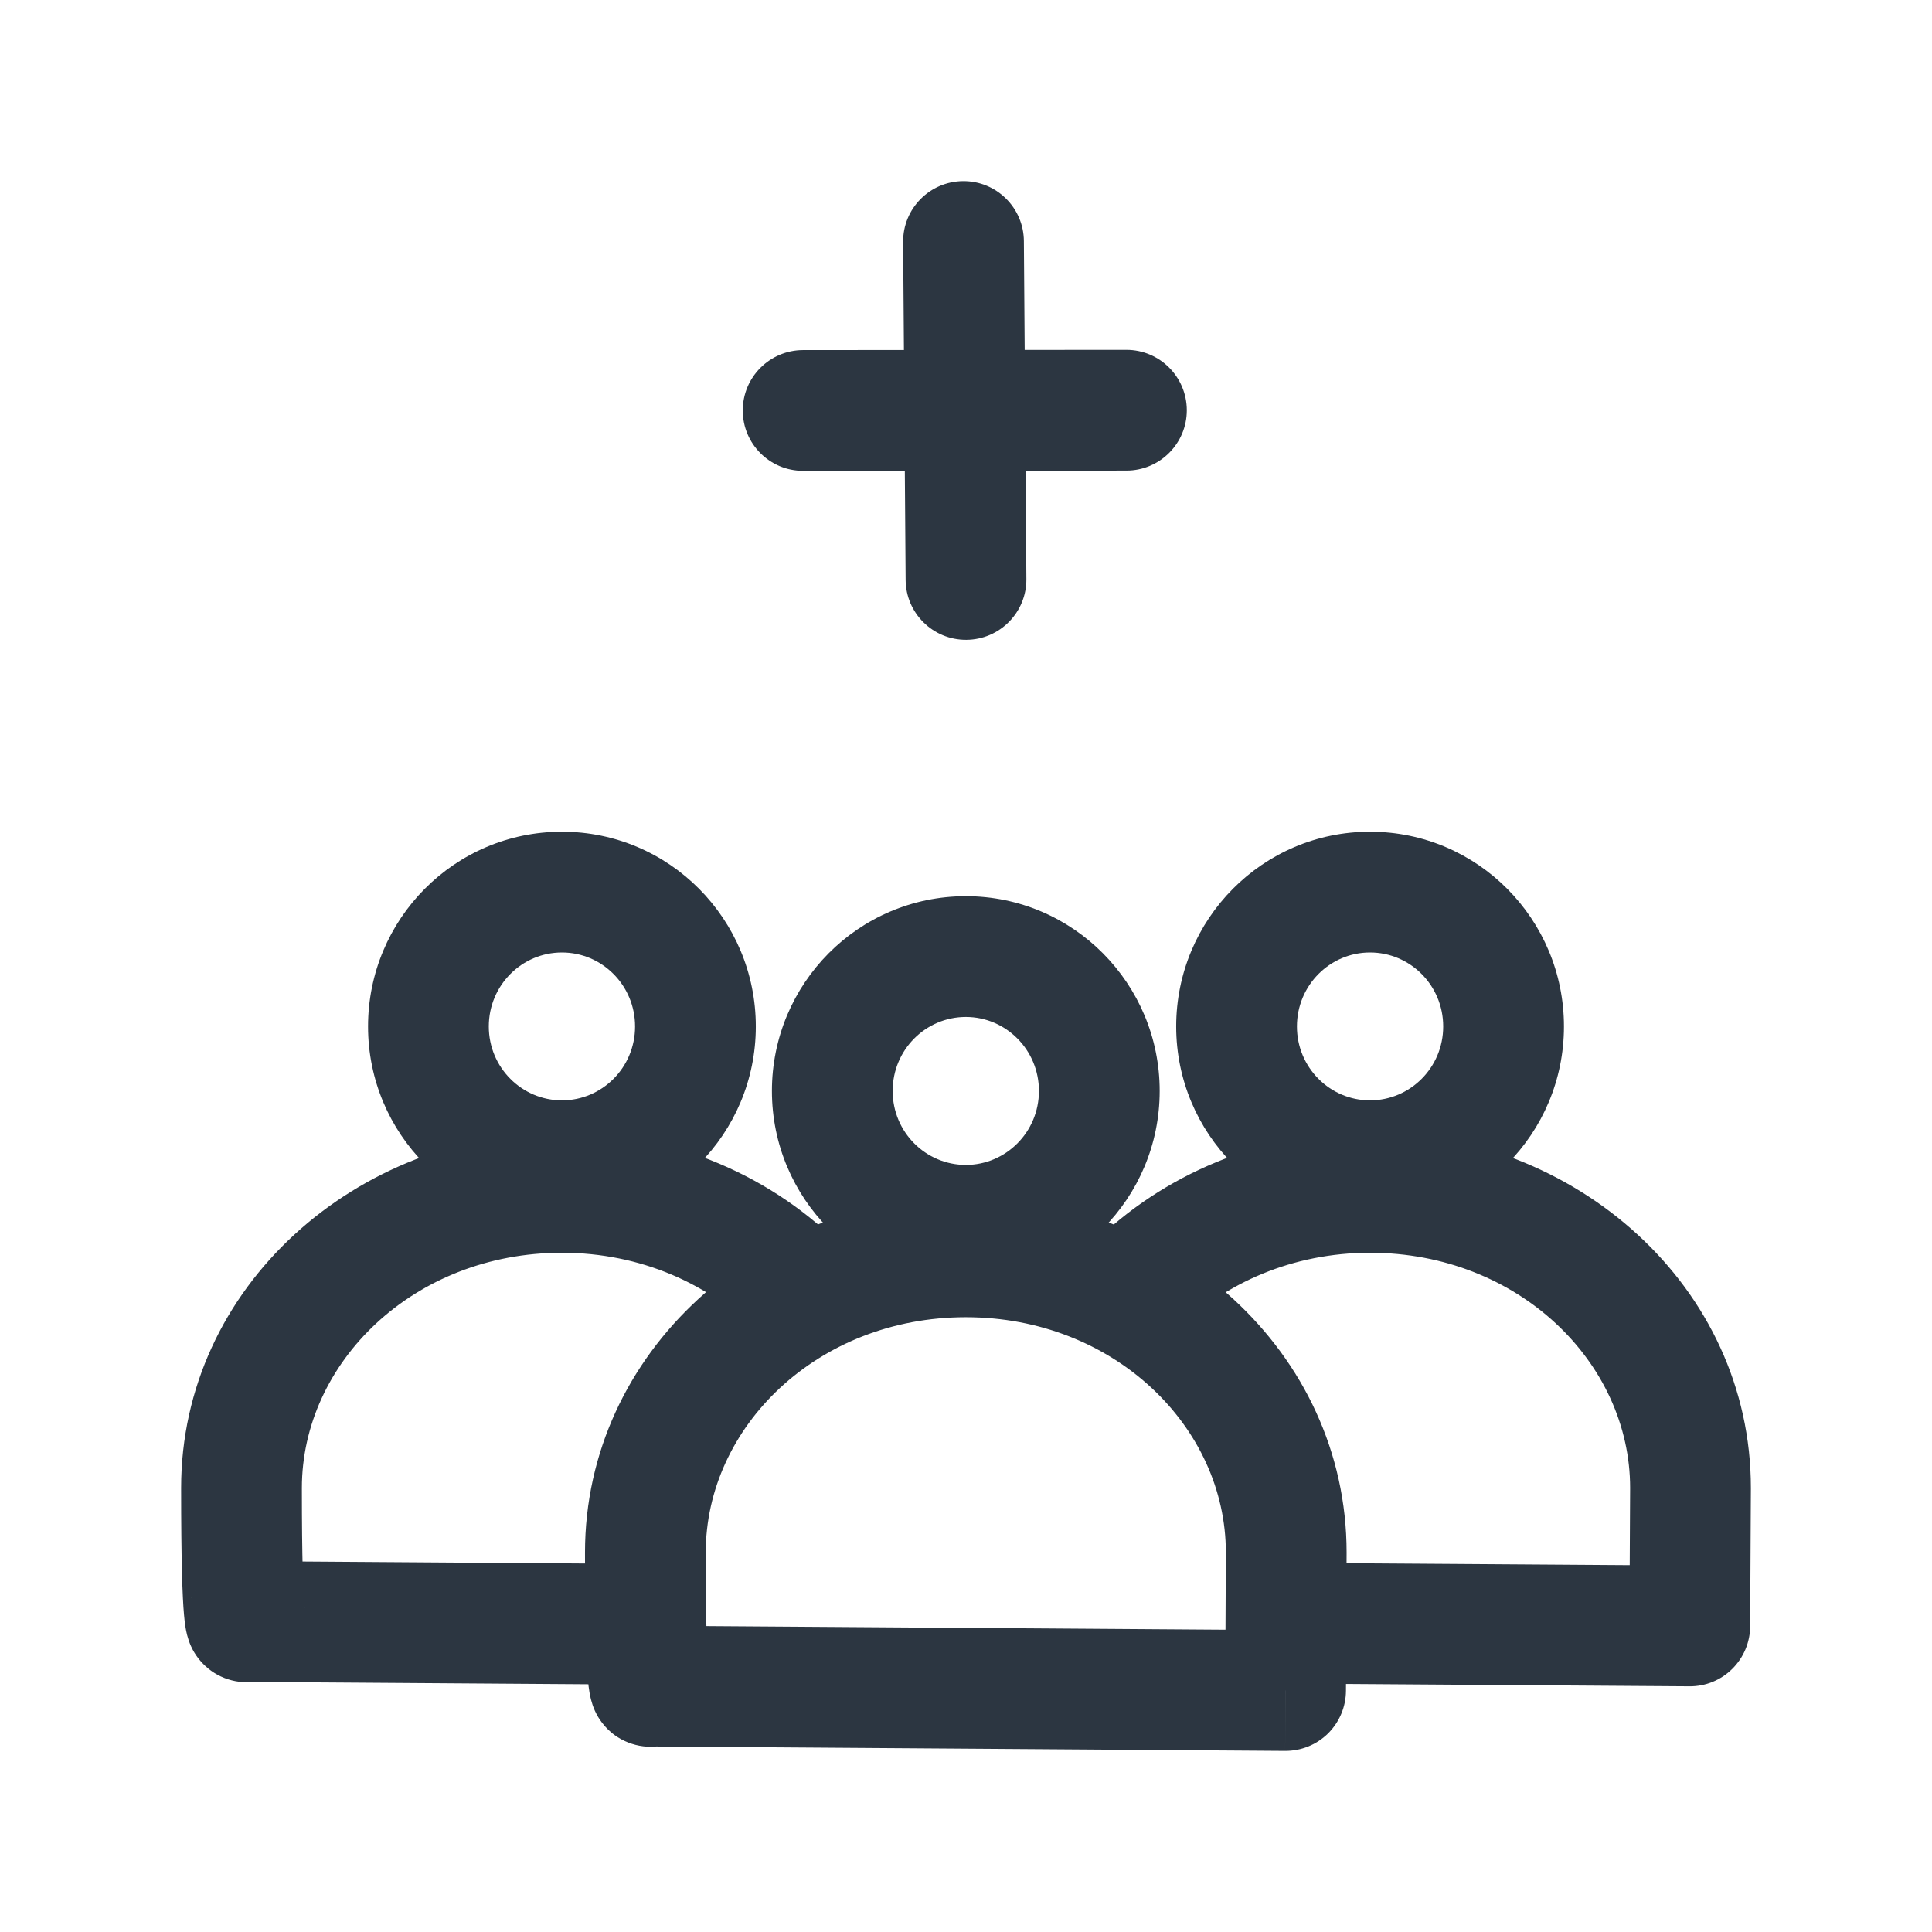 <svg width="24" height="24" viewBox="0 0 24 24" fill="none" xmlns="http://www.w3.org/2000/svg">
<path d="M15.978 19.286L16.728 19.29V19.286H15.978ZM15.97 21L15.964 21.75C16.164 21.751 16.355 21.674 16.497 21.534C16.639 21.393 16.719 21.203 16.72 21.004L15.97 21ZM8.083 20.945L8.088 20.195C7.786 20.193 7.511 20.373 7.393 20.652L8.083 20.945ZM3.066 20.143L3.071 19.393C2.769 19.391 2.494 19.572 2.376 19.85L3.066 20.143ZM21 18.484L21.75 18.488V18.484H21ZM20.991 20.198L20.986 20.948C21.185 20.95 21.377 20.872 21.518 20.732C21.66 20.592 21.74 20.401 21.741 20.202L20.991 20.198ZM12.719 2.995C12.716 2.58 12.378 2.247 11.964 2.25C11.55 2.253 11.216 2.591 11.219 3.005L12.719 2.995ZM11.25 7.204C11.253 7.618 11.591 7.951 12.005 7.948C12.42 7.945 12.753 7.607 12.75 7.193L11.25 7.204ZM13.993 5.846C14.407 5.846 14.743 5.51 14.743 5.096C14.742 4.681 14.406 4.346 13.992 4.346L13.993 5.846ZM9.976 4.349C9.562 4.35 9.226 4.686 9.227 5.1C9.227 5.514 9.563 5.85 9.977 5.849L9.976 4.349ZM11.089 13.552C11.089 13.04 11.5 12.633 11.998 12.633V11.133C10.663 11.133 9.589 12.22 9.589 13.552H11.089ZM11.998 12.633C12.495 12.633 12.906 13.04 12.906 13.552H14.406C14.406 12.221 13.332 11.133 11.998 11.133V12.633ZM12.906 13.552C12.906 14.064 12.495 14.471 11.998 14.471V15.971C13.332 15.971 14.406 14.884 14.406 13.552H12.906ZM11.998 14.471C11.5 14.471 11.089 14.064 11.089 13.552H9.589C9.589 14.884 10.663 15.971 11.998 15.971V14.471ZM6.072 12.751C6.072 12.239 6.483 11.832 6.981 11.832V10.332C5.646 10.332 4.572 11.419 4.572 12.751H6.072ZM6.981 11.832C7.478 11.832 7.889 12.239 7.889 12.751H9.389C9.389 11.419 8.315 10.332 6.981 10.332V11.832ZM7.889 12.751C7.889 13.262 7.478 13.669 6.981 13.669V15.169C8.315 15.169 9.389 14.082 9.389 12.751H7.889ZM6.981 13.669C6.483 13.669 6.072 13.262 6.072 12.751H4.572C4.572 14.082 5.646 15.169 6.981 15.169V13.669ZM16.111 12.751C16.111 12.239 16.522 11.832 17.019 11.832V10.332C15.685 10.332 14.611 11.419 14.611 12.751H16.111ZM17.019 11.832C17.517 11.832 17.928 12.239 17.928 12.751H19.428C19.428 11.419 18.354 10.332 17.019 10.332V11.832ZM17.928 12.751C17.928 13.262 17.517 13.669 17.019 13.669V15.169C18.354 15.169 19.428 14.082 19.428 12.751H17.928ZM17.019 13.669C16.522 13.669 16.111 13.262 16.111 12.751H14.611C14.611 14.082 15.685 15.169 17.019 15.169V13.669ZM8.767 19.286C8.767 17.727 10.155 16.363 11.998 16.363V14.863C9.443 14.863 7.267 16.787 7.267 19.286H8.767ZM11.998 16.363C13.84 16.363 15.228 17.727 15.228 19.286H16.728C16.728 16.787 14.552 14.863 11.998 14.863V16.363ZM15.228 19.282L15.22 20.996L16.72 21.004L16.728 19.29L15.228 19.282ZM15.975 20.25L8.088 20.195L8.078 21.695L15.964 21.75L15.975 20.25ZM8.083 20.945C7.393 20.652 7.393 20.65 7.394 20.649C7.394 20.648 7.395 20.647 7.395 20.646C7.396 20.644 7.397 20.642 7.398 20.64C7.4 20.636 7.402 20.632 7.404 20.627C7.408 20.618 7.413 20.608 7.418 20.598C7.429 20.578 7.445 20.55 7.466 20.519C7.495 20.478 7.599 20.332 7.804 20.251C8.087 20.139 8.368 20.218 8.549 20.364C8.683 20.473 8.74 20.598 8.756 20.633C8.779 20.683 8.79 20.723 8.794 20.738C8.799 20.758 8.801 20.77 8.802 20.773C8.802 20.777 8.8 20.767 8.797 20.73C8.784 20.579 8.767 20.193 8.767 19.286H7.267C7.267 20.194 7.283 20.638 7.303 20.862C7.308 20.92 7.314 20.975 7.323 21.025C7.329 21.059 7.345 21.151 7.389 21.25C7.408 21.292 7.469 21.42 7.605 21.531C7.789 21.679 8.072 21.758 8.356 21.646C8.563 21.564 8.669 21.417 8.698 21.374C8.72 21.343 8.737 21.314 8.747 21.293C8.753 21.282 8.758 21.272 8.762 21.263C8.764 21.259 8.766 21.255 8.768 21.25C8.769 21.248 8.77 21.246 8.771 21.244C8.771 21.243 8.772 21.242 8.772 21.241C8.773 21.24 8.773 21.239 8.083 20.945ZM8.086 19.428L3.071 19.393L3.061 20.893L8.076 20.928L8.086 19.428ZM3.066 20.143C2.376 19.85 2.377 19.849 2.377 19.847C2.377 19.847 2.378 19.845 2.378 19.844C2.379 19.842 2.38 19.84 2.381 19.838C2.383 19.834 2.385 19.83 2.387 19.826C2.391 19.817 2.396 19.807 2.402 19.796C2.412 19.776 2.428 19.748 2.45 19.717C2.478 19.676 2.582 19.531 2.787 19.449C3.07 19.337 3.35 19.416 3.532 19.563C3.666 19.671 3.724 19.796 3.739 19.831C3.762 19.881 3.773 19.921 3.777 19.937C3.782 19.956 3.784 19.968 3.785 19.971C3.785 19.976 3.783 19.965 3.78 19.929C3.767 19.777 3.75 19.392 3.75 18.484H2.25C2.25 19.392 2.266 19.836 2.286 20.06C2.291 20.118 2.297 20.173 2.306 20.223C2.312 20.258 2.328 20.35 2.372 20.448C2.391 20.49 2.452 20.619 2.589 20.729C2.772 20.878 3.055 20.956 3.34 20.844C3.547 20.762 3.652 20.615 3.682 20.573C3.704 20.541 3.72 20.512 3.731 20.492C3.736 20.481 3.741 20.471 3.745 20.462C3.748 20.457 3.75 20.453 3.751 20.449C3.752 20.447 3.753 20.445 3.754 20.443C3.754 20.442 3.755 20.44 3.755 20.44C3.756 20.438 3.756 20.437 3.066 20.143ZM3.75 18.484C3.75 16.926 5.138 15.562 6.981 15.562V14.062C4.426 14.062 2.25 15.986 2.25 18.484H3.75ZM6.981 15.562C7.96 15.562 8.825 15.954 9.412 16.561L10.49 15.518C9.619 14.617 8.363 14.062 6.981 14.062V15.562ZM14.631 16.517C15.216 15.936 16.064 15.562 17.019 15.562V14.062C15.67 14.062 14.442 14.59 13.573 15.453L14.631 16.517ZM17.019 15.562C18.861 15.562 20.25 16.926 20.25 18.484H21.75C21.75 15.986 19.574 14.062 17.019 14.062V15.562ZM20.25 18.481L20.241 20.195L21.741 20.202L21.75 18.488L20.25 18.481ZM20.997 19.448L16.179 19.415L16.169 20.915L20.986 20.948L20.997 19.448ZM11.219 3.005L11.25 7.204L12.75 7.193L12.719 2.995L11.219 3.005ZM13.992 4.346L9.976 4.349L9.977 5.849L13.993 5.846L13.992 4.346Z" fill="#2C3641"/>
</svg>
